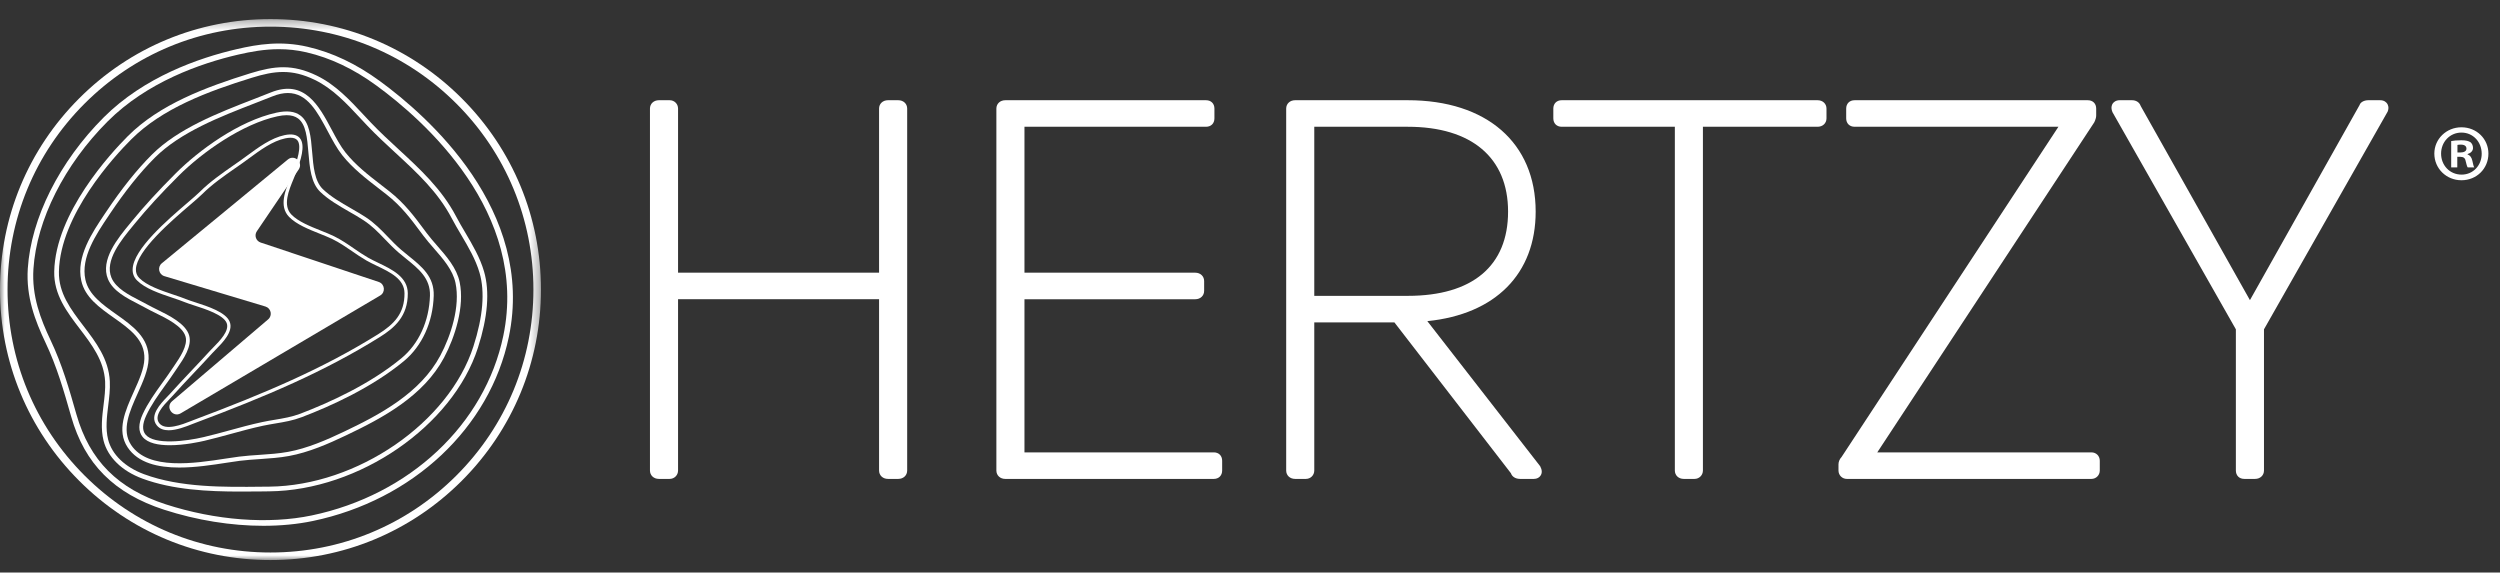 <?xml version="1.0" encoding="UTF-8" standalone="no"?>
<svg width="262px" height="60px" viewBox="0 0 262 60" version="1.1" xmlns="http://www.w3.org/2000/svg" xmlns:xlink="http://www.w3.org/1999/xlink">
    <rect x="0" y="0" width="262" height="60" fill="#333333" stroke="none"/>
    <!-- Generator: Sketch 50.2 (55047) - http://www.bohemiancoding.com/sketch -->
    <title>negative</title>
    <desc>Created with Sketch.</desc>
    <defs>
        <polygon id="path-1" points="0 1.308 56.693 1.308 56.693 58 0 58"></polygon>
    </defs>
    <g id="negative" stroke="none" stroke-width="1" fill="none" fill-rule="evenodd">
        <g id="logo-white">
            <g id="Group-3" stroke-width="1" transform="translate(0, 0.692)">
                <mask id="mask-2" fill="white">
                    <use xlink:href="#path-1"></use>
                </mask>
                <g id="Clip-2"></g>
                <path d="M28.345,2.099 C20.983,2.099 14.065,4.965 8.861,10.169 C3.655,15.373 0.791,22.295 0.791,29.655 C0.791,37.015 3.655,43.935 8.861,49.141 C14.065,54.345 20.985,57.211 28.345,57.211 C35.707,57.211 42.627,54.345 47.831,49.141 C53.039,43.935 55.903,37.015 55.903,29.655 C55.903,22.295 53.039,15.373 47.831,10.169 C42.627,4.965 35.707,2.099 28.345,2.099 M28.345,58.001 C20.775,58.001 13.657,55.053 8.303,49.699 C2.949,44.343 -0.001,37.225 -0.001,29.655 C-0.001,22.083 2.949,14.965 8.303,9.611 C13.655,4.257 20.775,1.307 28.345,1.307 C35.917,1.307 43.037,4.257 48.389,9.611 C53.743,14.965 56.693,22.083 56.693,29.655 C56.693,37.225 53.743,44.343 48.389,49.699 C43.035,55.053 35.917,58.001 28.345,58.001" id="Fill-1" fill="#FFFFFF" mask="url(#mask-2)"></path>
            </g>
            <path d="M29.234,5.154 C27.708,5.154 26.296,5.416 24.964,5.722 C20.998,6.642 15.406,8.602 11.286,12.72 C6.748,17.262 3.838,23.042 3.504,28.186 C3.318,31.03 4.256,33.446 5.292,35.632 C6.524,38.22 7.246,40.754 8.012,43.438 C9.386,48.256 12.356,51.226 17.372,52.854 C22.572,54.54 28.144,54.962 32.662,54.02 C42.926,51.872 50.808,44.486 52.746,35.196 C55.442,22.26 44.356,12.55 39.464,8.976 C37.052,7.214 34.646,6.072 32.106,5.48 C31.104,5.248 30.148,5.154 29.234,5.154 M27.6,55.104 C24.232,55.104 20.628,54.53 17.19,53.416 C11.968,51.72 8.878,48.624 7.462,43.668 C6.684,40.942 5.966,38.43 4.758,35.886 C3.686,33.628 2.72,31.126 2.912,28.148 C3.256,22.864 6.23,16.942 10.868,12.302 C15.088,8.084 20.79,6.082 24.832,5.146 C27.028,4.636 29.446,4.256 32.24,4.904 C34.86,5.514 37.336,6.69 39.812,8.5 C44.796,12.14 56.09,22.044 53.324,35.318 C51.34,44.836 43.276,52.404 32.784,54.6 C31.166,54.938 29.416,55.104 27.6,55.104" id="Fill-4" fill="#FFFFFF"></path>
            <path d="M29.671,7.544 C28.633,7.544 27.593,7.776 26.387,8.152 C21.739,9.59 16.989,11.372 13.749,14.612 C12.001,16.358 6.295,22.518 6.175,28.468 C6.129,30.72 7.403,32.394 8.753,34.166 C10.049,35.864 11.389,37.622 11.509,39.956 C11.551,40.798 11.447,41.666 11.341,42.502 C11.197,43.692 11.045,44.922 11.329,46.056 C11.725,47.632 13.099,48.958 15.095,49.696 C18.913,51.106 23.469,51.052 27.479,51.006 L28.219,51 C37.441,50.902 47.039,44.308 49.617,36.296 C50.621,33.176 50.835,30.586 50.257,28.592 C49.849,27.186 49.081,25.888 48.339,24.63 C48.003,24.062 47.655,23.472 47.345,22.882 C45.897,20.122 43.733,18.126 41.441,16.014 C40.463,15.11 39.449,14.176 38.505,13.182 C38.257,12.922 38.011,12.658 37.763,12.392 C36.341,10.864 34.871,9.284 32.983,8.37 C31.775,7.784 30.725,7.544 29.671,7.544 M25.231,51.516 C21.783,51.516 18.121,51.338 14.923,50.158 C12.773,49.364 11.289,47.914 10.851,46.174 C10.545,44.952 10.701,43.676 10.853,42.444 C10.955,41.626 11.057,40.778 11.017,39.982 C10.905,37.8 9.613,36.102 8.363,34.462 C7.021,32.702 5.633,30.882 5.683,28.458 C5.805,22.324 11.621,16.044 13.399,14.264 C16.715,10.948 21.533,9.14 26.241,7.678 C28.793,6.892 30.655,6.696 33.199,7.926 C35.167,8.88 36.669,10.494 38.123,12.056 C38.371,12.322 38.615,12.586 38.863,12.844 C39.795,13.826 40.801,14.752 41.777,15.652 C43.997,17.7 46.295,19.818 47.783,22.652 C48.085,23.234 48.429,23.816 48.763,24.378 C49.521,25.664 50.303,26.99 50.729,28.456 C51.337,30.544 51.121,33.232 50.087,36.446 C47.449,44.644 37.639,51.394 28.225,51.492 L27.485,51.502 C26.749,51.508 25.995,51.516 25.231,51.516" id="Fill-6" fill="#FFFFFF"></path>
            <path d="M30.169,9.748 C29.691,9.748 29.157,9.856 28.555,10.098 C27.973,10.33 27.369,10.566 26.749,10.806 C23.071,12.232 18.905,13.85 16.227,16.526 C14.659,18.094 13.109,20.034 11.485,22.456 L11.369,22.632 C10.065,24.572 8.443,26.986 8.951,29.314 C9.293,30.892 10.757,31.926 12.171,32.928 C13.879,34.136 15.647,35.386 15.575,37.624 C15.541,38.766 14.973,40.022 14.427,41.234 C13.579,43.12 12.703,45.068 13.743,46.634 C15.523,49.312 20.411,48.56 23.647,48.06 C24.167,47.982 24.647,47.908 25.065,47.854 C25.779,47.766 26.511,47.714 27.217,47.668 C28.207,47.602 29.227,47.532 30.195,47.354 C32.221,46.982 34.235,46.106 36.111,45.21 C39.873,43.418 44.059,41.178 46.143,37.27 C47.251,35.194 48.251,32.102 47.737,29.652 C47.453,28.298 46.441,27.138 45.461,26.016 C45.069,25.568 44.701,25.144 44.375,24.708 L44.151,24.41 C43.039,22.914 42.077,21.622 40.523,20.396 C40.253,20.184 39.979,19.972 39.711,19.764 C38.359,18.718 36.961,17.64 35.871,16.27 C35.311,15.57 34.829,14.662 34.361,13.784 C33.261,11.718 32.211,9.748 30.169,9.748 M18.789,48.998 C16.565,48.998 14.469,48.532 13.375,46.88 C12.199,45.11 13.127,43.046 14.023,41.052 C14.575,39.824 15.099,38.662 15.131,37.61 C15.195,35.612 13.601,34.482 11.915,33.29 C10.431,32.24 8.895,31.154 8.517,29.408 C7.969,26.896 9.649,24.394 10.999,22.384 L11.119,22.208 C12.757,19.762 14.325,17.8 15.913,16.21 C18.657,13.468 22.871,11.834 26.589,10.392 C27.207,10.152 27.809,9.918 28.389,9.686 C31.921,8.264 33.427,11.088 34.753,13.576 C35.231,14.474 35.685,15.324 36.215,15.992 C37.277,17.32 38.591,18.338 39.981,19.412 C40.253,19.622 40.527,19.834 40.797,20.046 C42.397,21.31 43.377,22.624 44.509,24.146 L44.731,24.444 C45.045,24.866 45.409,25.284 45.793,25.726 C46.811,26.89 47.863,28.096 48.171,29.56 C48.709,32.126 47.679,35.334 46.537,37.478 C44.387,41.506 40.127,43.79 36.299,45.612 C34.397,46.52 32.353,47.41 30.277,47.79 C29.283,47.972 28.249,48.042 27.249,48.112 C26.545,48.158 25.821,48.206 25.123,48.294 C24.707,48.348 24.231,48.42 23.715,48.5 C22.263,48.724 20.489,48.998 18.789,48.998" id="Fill-8" fill="#FFFFFF"></path>
            <path d="M30.04,12.072 C29.75,12.072 29.428,12.112 29.07,12.19 C25.438,12.978 21.248,15.894 18.706,18.438 C16.86,20.28 15.416,21.86 14.152,23.4 L13.928,23.674 C12.734,25.12 10.928,27.308 11.682,29.106 C12.148,30.218 13.516,30.92 14.722,31.538 C15.018,31.69 15.302,31.836 15.558,31.98 C15.796,32.114 16.094,32.26 16.422,32.422 C17.708,33.052 19.47,33.916 19.824,35.158 C20.144,36.276 19.246,37.59 18.586,38.55 C18.498,38.678 18.418,38.796 18.344,38.908 C18.022,39.398 17.666,39.892 17.324,40.368 C16.592,41.386 15.834,42.438 15.32,43.556 C14.916,44.434 14.892,45.098 15.248,45.536 C16.172,46.668 19.516,46.24 21.344,45.808 C22.248,45.596 23.16,45.346 24.04,45.106 C25.162,44.798 26.32,44.48 27.478,44.234 C27.922,44.138 28.362,44.064 28.796,43.992 C29.716,43.838 30.586,43.694 31.486,43.352 C34.498,42.202 38.784,40.264 42.078,37.536 C43.892,36.034 44.978,33.648 45.06,30.988 C45.116,29.174 43.88,28.18 42.572,27.124 C42.304,26.91 42.034,26.692 41.77,26.464 C41.248,26.014 40.792,25.538 40.348,25.08 C39.652,24.356 38.994,23.67 38.108,23.09 C37.638,22.78 37.134,22.49 36.598,22.184 C35.524,21.566 34.416,20.928 33.562,20.108 C32.586,19.168 32.452,17.542 32.32,15.972 C32.192,14.462 32.074,13.034 31.234,12.412 C30.926,12.186 30.532,12.072 30.04,12.072 M17.792,46.66 C16.618,46.66 15.492,46.456 14.942,45.784 C14.484,45.222 14.49,44.416 14.962,43.39 C15.494,42.238 16.26,41.17 17.002,40.138 C17.344,39.666 17.696,39.176 18.014,38.692 C18.088,38.58 18.172,38.456 18.262,38.328 C18.84,37.482 19.714,36.206 19.444,35.268 C19.138,34.192 17.468,33.372 16.248,32.776 C15.914,32.612 15.606,32.46 15.364,32.322 C15.112,32.182 14.832,32.036 14.542,31.888 C13.276,31.24 11.84,30.504 11.318,29.258 C10.474,27.24 12.368,24.944 13.624,23.424 L13.848,23.15 C15.116,21.6 16.574,20.012 18.426,18.158 C20.822,15.766 25.022,12.664 28.988,11.804 C30.074,11.572 30.884,11.664 31.468,12.096 C32.452,12.824 32.58,14.336 32.714,15.94 C32.838,17.438 32.968,18.986 33.836,19.822 C34.654,20.61 35.744,21.236 36.796,21.842 C37.312,22.138 37.844,22.446 38.326,22.762 C39.248,23.364 39.952,24.098 40.634,24.806 C41.07,25.26 41.518,25.726 42.028,26.166 C42.288,26.39 42.556,26.606 42.82,26.818 C44.206,27.936 45.516,28.99 45.454,31 C45.37,33.774 44.23,36.268 42.33,37.842 C38.996,40.602 34.666,42.562 31.626,43.718 C30.69,44.074 29.802,44.224 28.86,44.38 C28.432,44.452 28,44.526 27.56,44.618 C26.414,44.864 25.258,45.18 24.144,45.486 C23.26,45.726 22.344,45.978 21.436,46.192 C20.946,46.308 19.33,46.66 17.792,46.66" id="Fill-10" fill="#FFFFFF"></path>
            <path d="M30.447,14.435 C30.285,14.435 30.101,14.457 29.897,14.499 C28.569,14.777 27.263,15.737 26.109,16.585 C25.865,16.763 25.627,16.939 25.397,17.103 C25.157,17.273 24.915,17.441 24.669,17.611 C23.461,18.455 22.211,19.323 21.187,20.347 C20.927,20.607 20.483,20.989 19.917,21.475 C17.961,23.149 14.321,26.273 14.243,28.209 C14.231,28.579 14.345,28.885 14.597,29.139 C15.401,29.945 16.871,30.437 18.165,30.875 C18.661,31.041 19.129,31.197 19.531,31.361 C19.753,31.453 20.073,31.557 20.445,31.677 C21.811,32.119 23.675,32.723 24.073,33.723 C24.481,34.741 23.345,35.893 22.593,36.655 C22.463,36.791 22.341,36.911 22.243,37.019 C21.609,37.717 20.961,38.401 20.313,39.087 C19.565,39.881 18.791,40.699 18.053,41.523 C17.971,41.613 17.875,41.715 17.767,41.825 C17.097,42.527 16.085,43.583 16.697,44.357 C17.345,45.177 19.091,44.491 20.029,44.121 C20.153,44.071 20.261,44.029 20.361,43.991 C27.733,41.227 33.827,38.645 39.621,35.031 C41.295,33.985 42.405,32.855 42.391,30.731 C42.379,29.243 40.909,28.537 39.489,27.855 C39.101,27.669 38.739,27.493 38.407,27.305 C37.869,26.995 37.373,26.653 36.893,26.321 C36.227,25.865 35.597,25.431 34.855,25.067 C34.465,24.877 34.001,24.691 33.509,24.493 C32.359,24.035 31.055,23.515 30.293,22.727 C29.205,21.603 29.901,19.931 30.461,18.587 C30.571,18.323 30.673,18.071 30.757,17.843 C31.089,16.929 31.681,15.301 31.153,14.689 C31.005,14.521 30.769,14.435 30.447,14.435 M17.675,45.093 C17.177,45.093 16.731,44.955 16.425,44.569 C15.629,43.561 16.811,42.325 17.517,41.587 C17.621,41.479 17.717,41.381 17.797,41.291 C18.537,40.465 19.313,39.643 20.063,38.851 C20.709,38.167 21.355,37.483 21.989,36.787 C22.089,36.677 22.213,36.553 22.349,36.413 C23.037,35.717 24.075,34.659 23.753,33.849 C23.413,33.001 21.565,32.401 20.339,32.005 C19.961,31.883 19.635,31.777 19.401,31.681 C19.007,31.521 18.547,31.365 18.057,31.201 C16.725,30.753 15.213,30.245 14.353,29.381 C14.033,29.059 13.881,28.661 13.901,28.195 C13.983,26.107 17.557,23.043 19.693,21.213 C20.251,20.731 20.693,20.353 20.943,20.103 C21.989,19.059 23.251,18.179 24.473,17.327 C24.717,17.159 24.959,16.989 25.197,16.821 C25.425,16.659 25.663,16.483 25.905,16.307 C27.085,15.439 28.423,14.455 29.825,14.161 C30.571,14.003 31.105,14.107 31.413,14.463 C32.073,15.227 31.463,16.913 31.095,17.921 C30.997,18.195 30.891,18.451 30.779,18.719 C30.257,19.971 29.611,21.527 30.541,22.487 C31.249,23.221 32.519,23.727 33.639,24.175 C34.137,24.373 34.605,24.559 35.007,24.757 C35.773,25.133 36.441,25.593 37.087,26.039 C37.565,26.365 38.053,26.703 38.579,27.005 C38.899,27.187 39.257,27.361 39.639,27.543 C41.083,28.237 42.723,29.025 42.737,30.729 C42.753,33.145 41.337,34.367 39.803,35.323 C33.987,38.953 27.873,41.545 20.483,44.315 C20.385,44.351 20.275,44.393 20.155,44.441 C19.475,44.711 18.503,45.093 17.675,45.093" id="Fill-12" fill="#FFFFFF"></path>
            <path d="M30.163,16.718 L23.561,22.156 L16.957,27.592 C16.475,27.99 16.631,28.762 17.231,28.942 L27.819,32.124 C28.413,32.304 28.573,33.068 28.103,33.468 L18.035,42.048 C17.305,42.668 18.115,43.802 18.939,43.316 L29.391,37.142 L39.847,30.966 C40.423,30.626 40.331,29.764 39.697,29.552 L33.507,27.484 L27.315,25.418 C26.825,25.254 26.625,24.666 26.917,24.238 L31.305,17.76 C31.811,17.012 30.859,16.144 30.163,16.718" id="Fill-14" fill="#FFFFFF"></path>
            <path d="M94.138,10.503 L93.06,10.503 C92.518,10.503 92.126,10.873 92.126,11.379 L92.126,28.577 L71.06,28.577 L71.06,11.379 C71.06,10.887 70.676,10.503 70.182,10.503 L69.05,10.503 C68.51,10.503 68.116,10.873 68.116,11.379 L68.116,49.309 C68.116,49.819 68.51,50.189 69.05,50.189 L70.182,50.189 C70.676,50.189 71.06,49.801 71.06,49.309 L71.06,31.359 L92.126,31.359 L92.126,49.309 C92.126,49.819 92.518,50.189 93.06,50.189 L94.138,50.189 C94.68,50.189 95.072,49.819 95.072,49.309 L95.072,11.379 C95.072,10.873 94.68,10.503 94.138,10.503" id="Fill-16" fill="#FFFFFF"></path>
            <path d="M127.204,47.408 L107.364,47.408 L107.364,31.36 L125.262,31.36 C125.802,31.36 126.194,30.99 126.194,30.482 L126.194,29.456 C126.194,28.948 125.802,28.578 125.262,28.578 L107.364,28.578 L107.364,13.284 L126.396,13.284 C126.918,13.284 127.272,12.932 127.272,12.406 L127.272,11.38 C127.272,10.856 126.918,10.504 126.396,10.504 L105.352,10.504 C104.814,10.504 104.42,10.872 104.42,11.38 L104.42,49.31 C104.42,49.82 104.814,50.19 105.352,50.19 L127.204,50.19 C127.73,50.19 128.082,49.836 128.082,49.31 L128.082,48.284 C128.082,47.76 127.73,47.408 127.204,47.408" id="Fill-18" fill="#FFFFFF"></path>
            <path d="M137.736,13.285 L147.538,13.285 C154.218,13.285 158.046,16.525 158.046,22.173 C158.046,27.869 154.316,31.005 147.538,31.005 L137.736,31.005 L137.736,13.285 Z M149.584,33.655 C156.716,32.937 160.938,28.705 160.938,22.173 C160.938,14.975 155.802,10.503 147.538,10.503 L135.724,10.503 C135.186,10.503 134.792,10.873 134.792,11.381 L134.792,49.311 C134.792,49.821 135.186,50.189 135.724,50.189 L136.86,50.189 C137.35,50.189 137.736,49.803 137.736,49.311 L137.736,33.789 L146.134,33.789 L158.344,49.595 C158.466,49.963 158.834,50.189 159.304,50.189 L160.76,50.189 C161.064,50.189 161.322,50.057 161.466,49.821 C161.62,49.571 161.62,49.253 161.412,48.863 L149.584,33.655 Z" id="Fill-20" fill="#FFFFFF"></path>
            <path d="M190.482,10.503 L163.668,10.503 C163.142,10.503 162.788,10.855 162.788,11.379 L162.788,12.405 C162.788,12.931 163.142,13.285 163.668,13.285 L175.524,13.285 L175.524,49.309 C175.524,49.819 175.916,50.189 176.454,50.189 L177.588,50.189 C178.08,50.189 178.466,49.801 178.466,49.309 L178.466,13.285 L190.482,13.285 C191.024,13.285 191.416,12.915 191.416,12.405 L191.416,11.379 C191.416,10.873 191.024,10.503 190.482,10.503" id="Fill-22" fill="#FFFFFF"></path>
            <path d="M219.179,47.408 L196.739,47.408 L219.481,12.818 C219.507,12.784 219.559,12.644 219.573,12.604 C219.621,12.47 219.681,12.306 219.681,12.084 L219.681,11.38 C219.681,10.856 219.327,10.504 218.803,10.504 L194.361,10.504 C193.835,10.504 193.481,10.856 193.481,11.38 L193.481,12.406 C193.481,12.932 193.835,13.284 194.361,13.284 L215.723,13.284 L192.993,47.898 C192.797,48.098 192.673,48.39 192.673,48.662 L192.673,49.31 C192.673,49.802 193.059,50.19 193.553,50.19 L219.179,50.19 C219.671,50.19 220.057,49.802 220.057,49.31 L220.057,48.284 C220.057,47.784 219.681,47.408 219.179,47.408" id="Fill-24" fill="#FFFFFF"></path>
            <path d="M250.175,10.859 C250.085,10.727 249.873,10.503 249.441,10.503 L248.201,10.503 C247.731,10.503 247.365,10.733 247.287,11.003 L235.793,31.455 L224.341,11.101 C224.219,10.733 223.875,10.503 223.437,10.503 L222.141,10.503 C221.713,10.503 221.497,10.727 221.407,10.859 C221.317,10.995 221.191,11.285 221.391,11.763 L234.319,34.513 L234.319,49.311 C234.319,49.835 234.673,50.189 235.199,50.189 L236.331,50.189 C236.873,50.189 237.265,49.819 237.265,49.311 L237.265,34.513 L250.225,11.699 C250.393,11.283 250.267,10.993 250.175,10.859" id="Fill-26" fill="#FFFFFF"></path>
            <path d="M257.54,15.98 L257.842,15.98 C258.196,15.98 258.484,15.86 258.484,15.576 C258.484,15.324 258.298,15.156 257.894,15.156 C257.726,15.156 257.606,15.172 257.54,15.188 L257.54,15.98 Z M257.524,17.544 L256.884,17.544 L256.884,14.784 C257.138,14.734 257.49,14.7 257.944,14.7 C258.466,14.7 258.7,14.784 258.904,14.902 C259.054,15.022 259.172,15.24 259.172,15.508 C259.172,15.81 258.936,16.046 258.6,16.148 L258.6,16.182 C258.868,16.282 259.02,16.484 259.104,16.854 C259.188,17.274 259.24,17.442 259.306,17.544 L258.616,17.544 C258.532,17.442 258.484,17.19 258.398,16.87 C258.346,16.568 258.178,16.434 257.828,16.434 L257.524,16.434 L257.524,17.544 Z M255.826,16.098 C255.826,17.326 256.734,18.3 257.978,18.3 C259.188,18.3 260.082,17.326 260.082,16.114 C260.082,14.886 259.188,13.894 257.96,13.894 C256.734,13.894 255.826,14.886 255.826,16.098 Z M260.786,16.098 C260.786,17.662 259.56,18.89 257.96,18.89 C256.38,18.89 255.118,17.662 255.118,16.098 C255.118,14.566 256.38,13.34 257.96,13.34 C259.56,13.34 260.786,14.566 260.786,16.098 Z" id="Fill-28" fill="#FFFFFF"></path>
        </g>
    </g>
</svg>